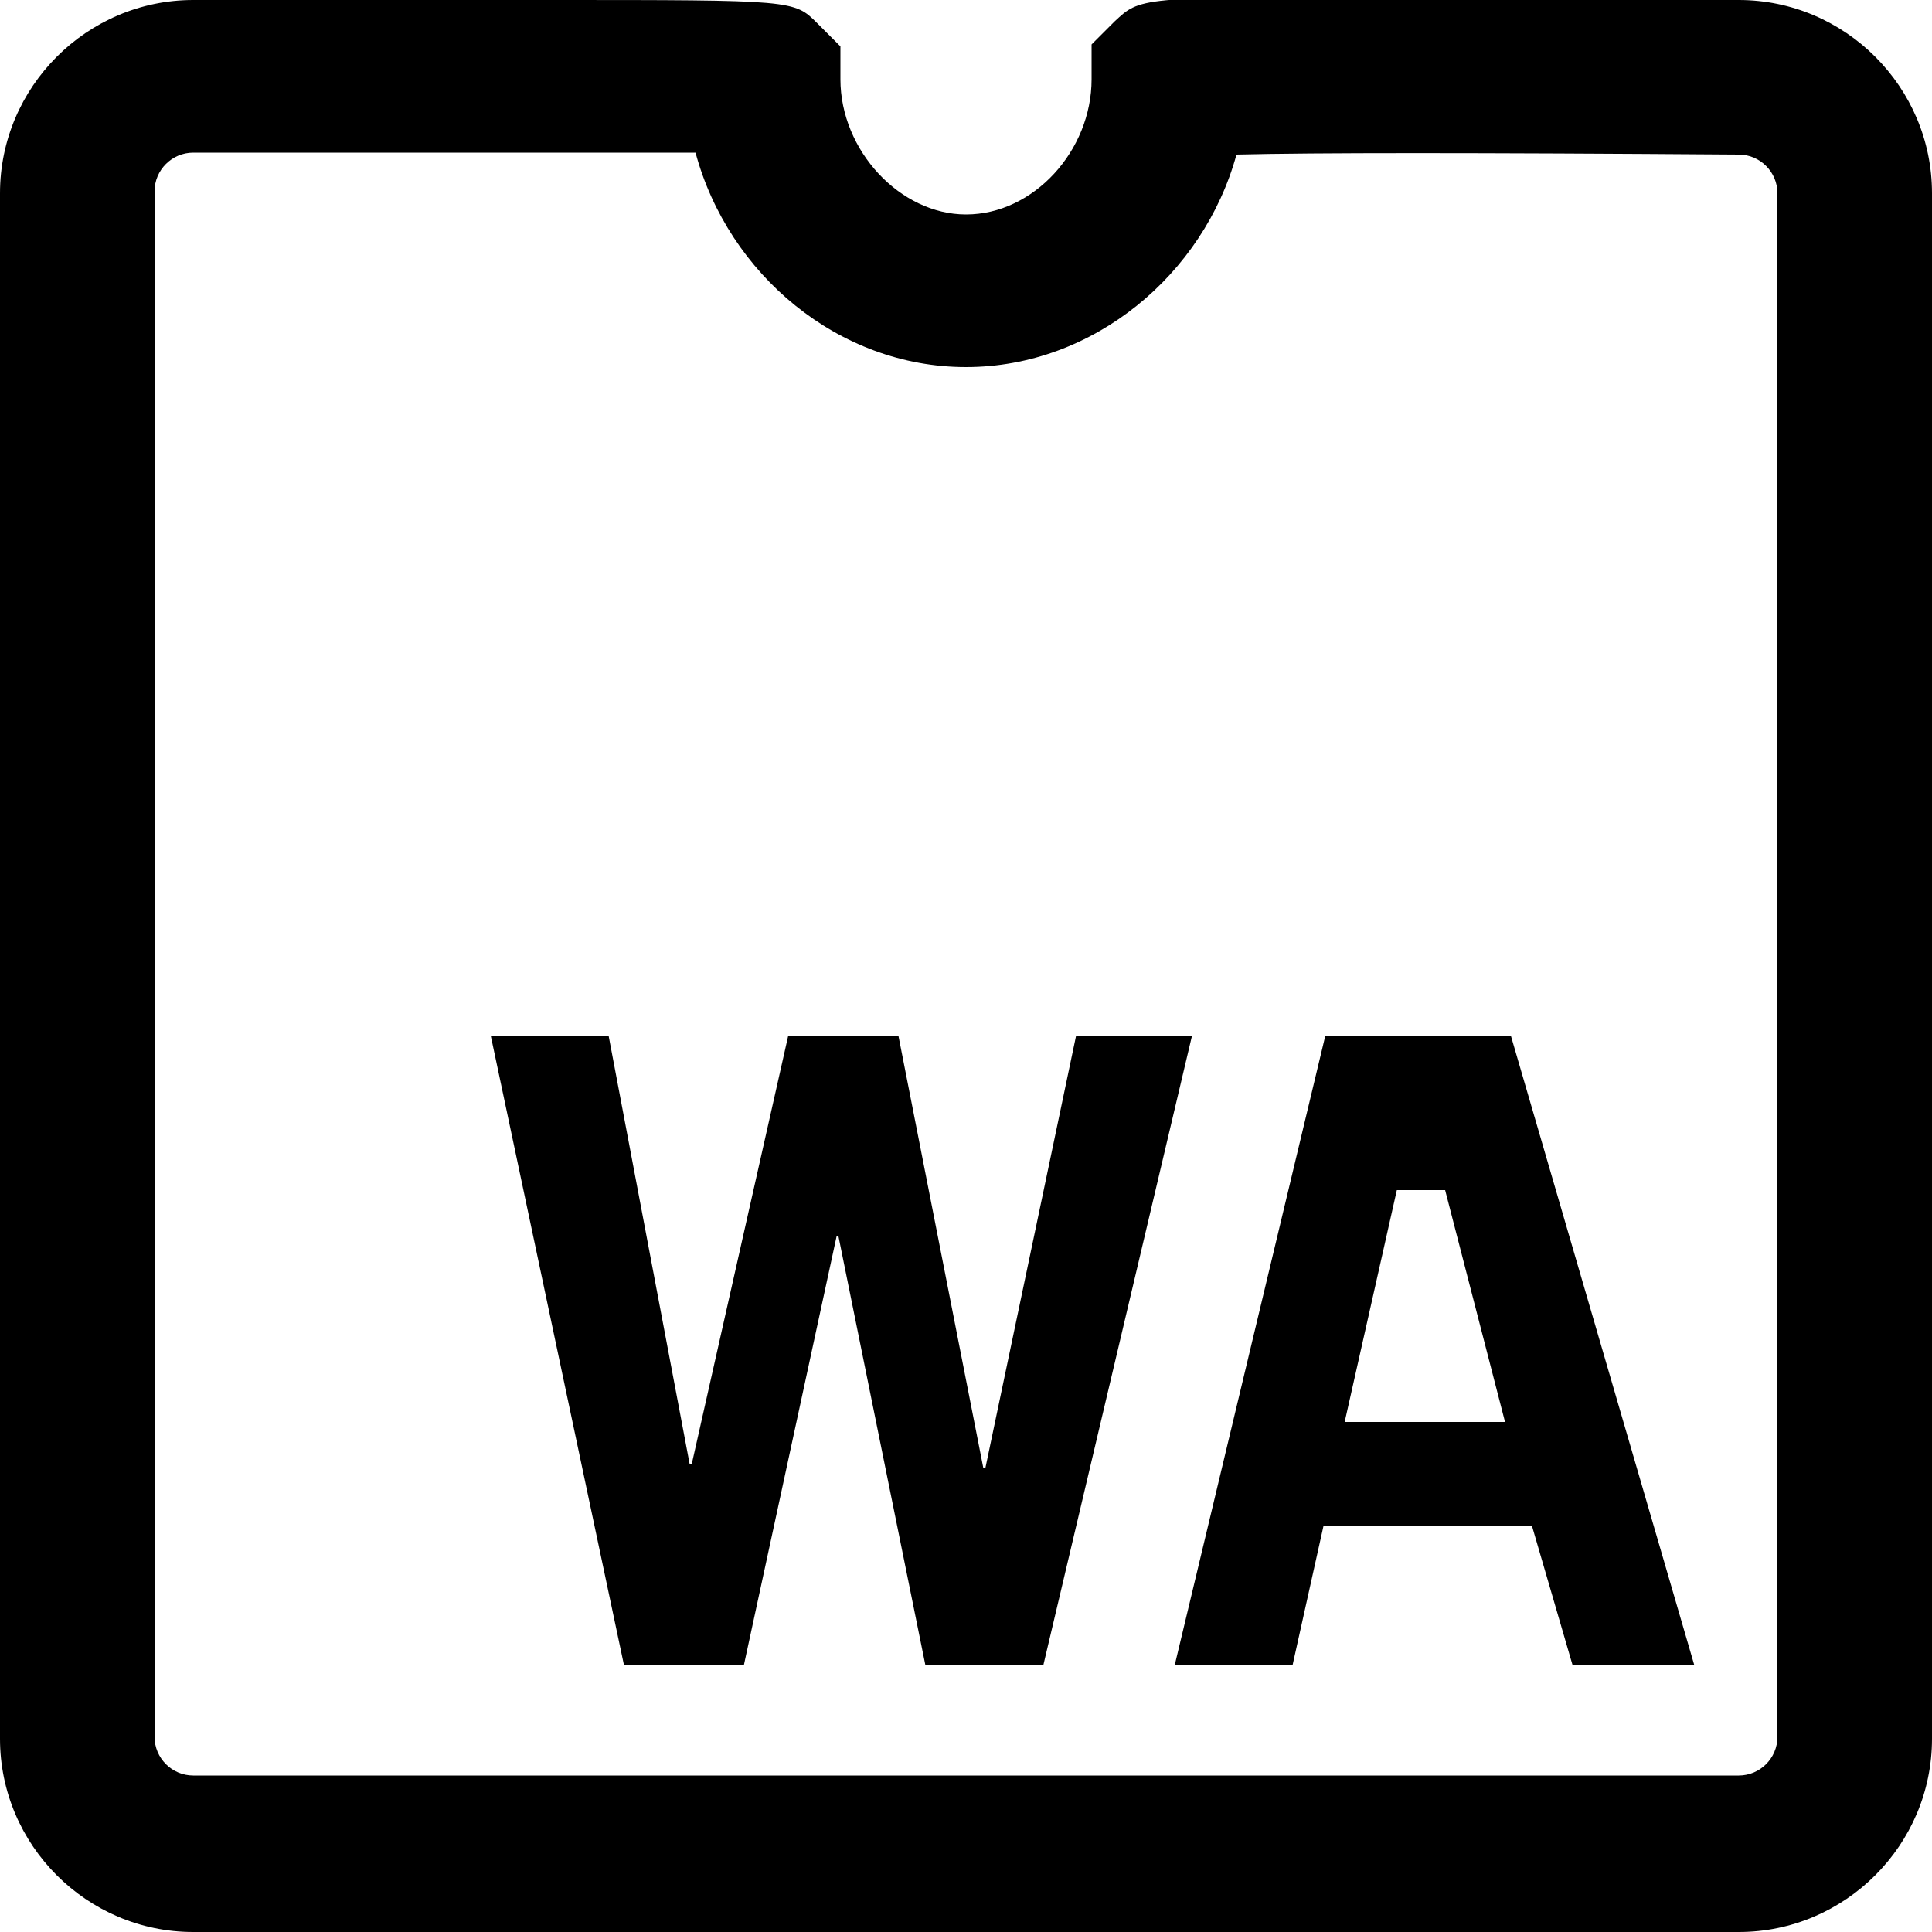 <?xml version="1.0" encoding="utf-8"?>
<!-- Generator: Adobe Illustrator 25.0.1, SVG Export Plug-In . SVG Version: 6.00 Build 0)  -->
<svg version="1.1" id="Capa_1" xmlns="http://www.w3.org/2000/svg" xmlns:xlink="http://www.w3.org/1999/xlink" x="0px" y="0px"
	 viewBox="0 0 100 100" style="enable-background:new 0 0 100 100;" xml:space="preserve">
<g>
	<path d="M90,100H10c-5.5,0-10-4.5-10-10V10C0,4.5,4.5,0,10,0c5,0,12.4,0,18.5,0c12.6,0,12.6,0,13.8,1.2l1.2,1.2l0,1.7
		c0,3.7,3.1,7,6.5,7c3.5,0,6.5-3.3,6.5-7V2.3l1.2-1.2c1.3-1.2,1.2-1.3,13.8-1.2C77.7-0.1,85,0,90,0c5.5,0,10,4.5,10,10v80
		C100,95.5,95.5,100,90,100z M30.2,7.9c-4.6,0-11.2,0-20.2,0c-1.1,0-2,0.9-2,2v80c0,1.1,0.9,2,2,2h80c1.1,0,2-0.9,2-2V10
		c0-1.1-0.9-2-2-2c-13.8-0.1-22-0.1-26,0C62.3,14.2,56.6,19,50,19c-6.6,0-12.3-4.8-14-11.1C34.6,7.9,32.7,7.9,30.2,7.9z"/>
</g>
<g>
	<path d="M25.4,53.6h6.1l4.2,22.2h0.1l5-22.2h5.7L50.9,76H51l4.7-22.4h6L54,86.2h-6.1L43.4,64h-0.1l-4.8,22.2h-6.2L25.4,53.6z
		 M68.6,53.6h9.6l9.5,32.6h-6.3l-2.1-7.2H68.5l-1.6,7.2h-6.1L68.6,53.6z M72.3,61.6l-2.7,12h8.3l-3.1-12H72.3z"/>
</g>
</svg>
